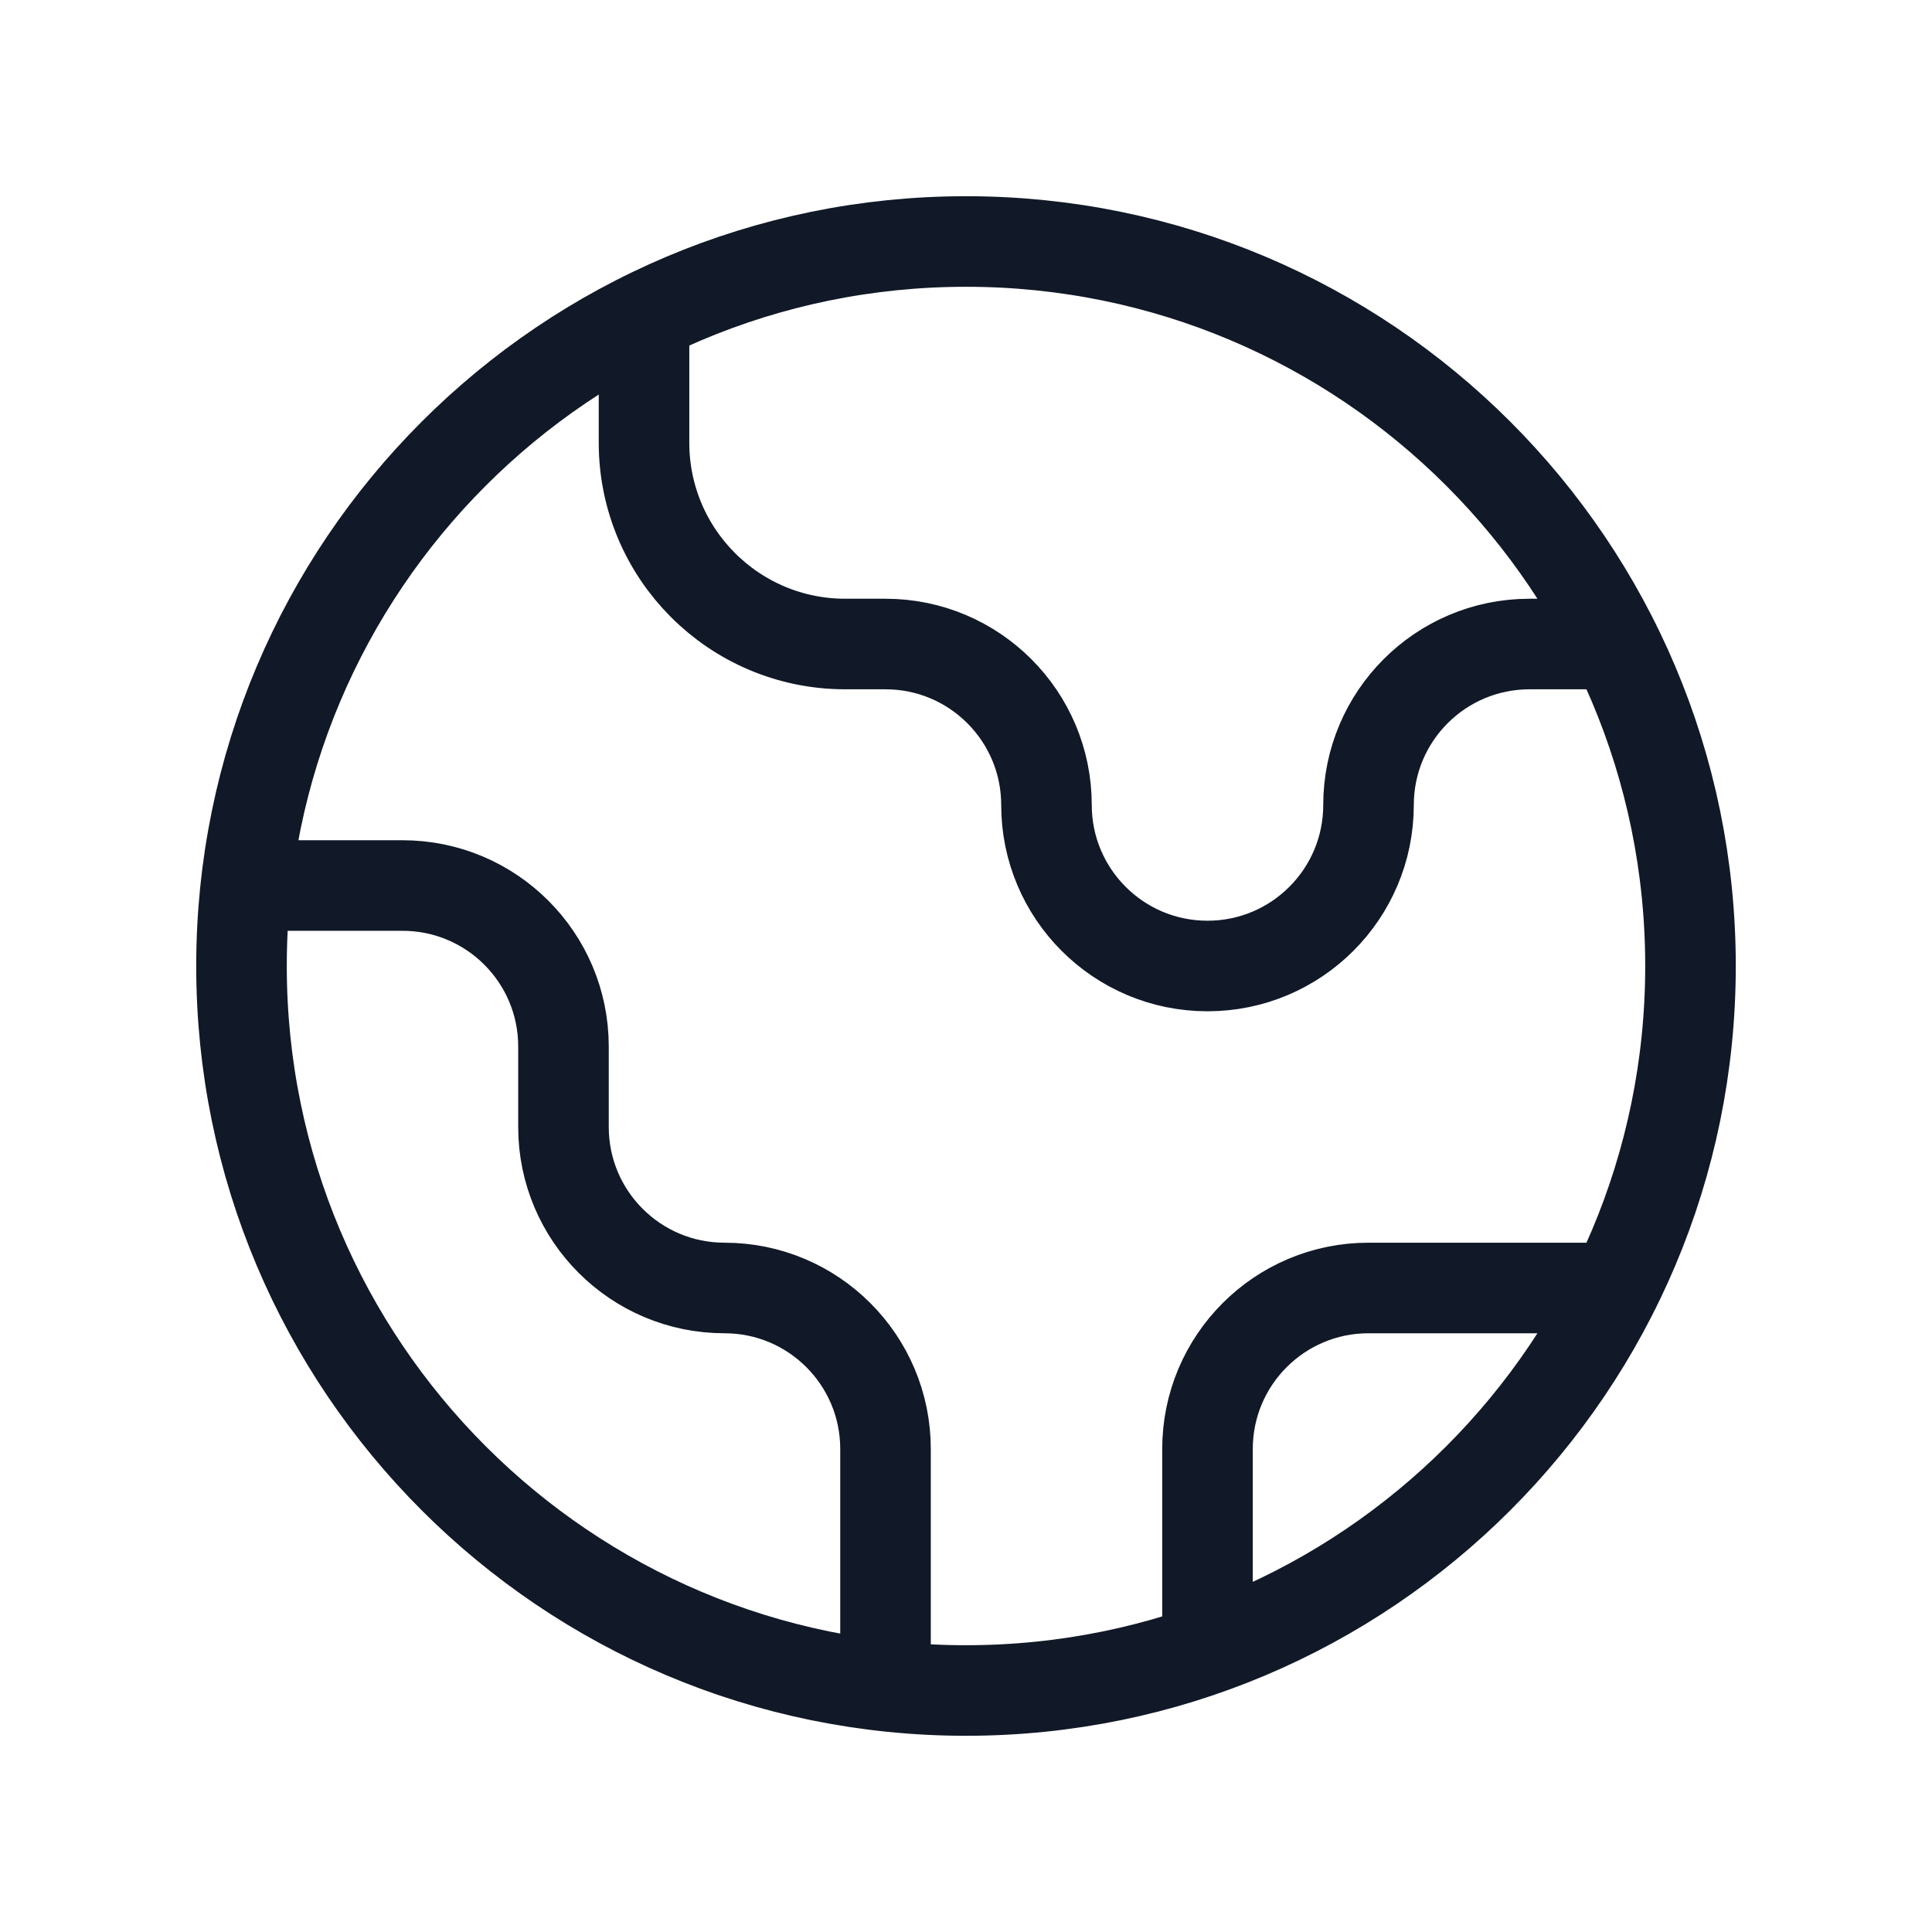<svg width="32" height="32" viewBox="0 0 32 32" fill="none" xmlns="http://www.w3.org/2000/svg">
<path d="M4.073 14.667H6.667C8.139 14.667 9.333 15.861 9.333 17.333V18.667C9.333 20.139 10.527 21.333 12 21.333C13.473 21.333 14.667 22.527 14.667 24V27.927M10.667 5.247V7.333C10.667 9.174 12.159 10.667 14 10.667H14.667C16.139 10.667 17.333 11.861 17.333 13.333C17.333 14.806 18.527 16 20 16C21.473 16 22.667 14.806 22.667 13.333C22.667 11.861 23.861 10.667 25.333 10.667L26.753 10.667M20 27.317V24C20 22.527 21.194 21.333 22.667 21.333H26.753M28 16C28 22.627 22.627 28 16 28C9.373 28 4 22.627 4 16C4 9.373 9.373 4 16 4C22.627 4 28 9.373 28 16Z" stroke="#111827" stroke-width="1.5" stroke-linecap="round" stroke-linejoin="round"/>
</svg>
